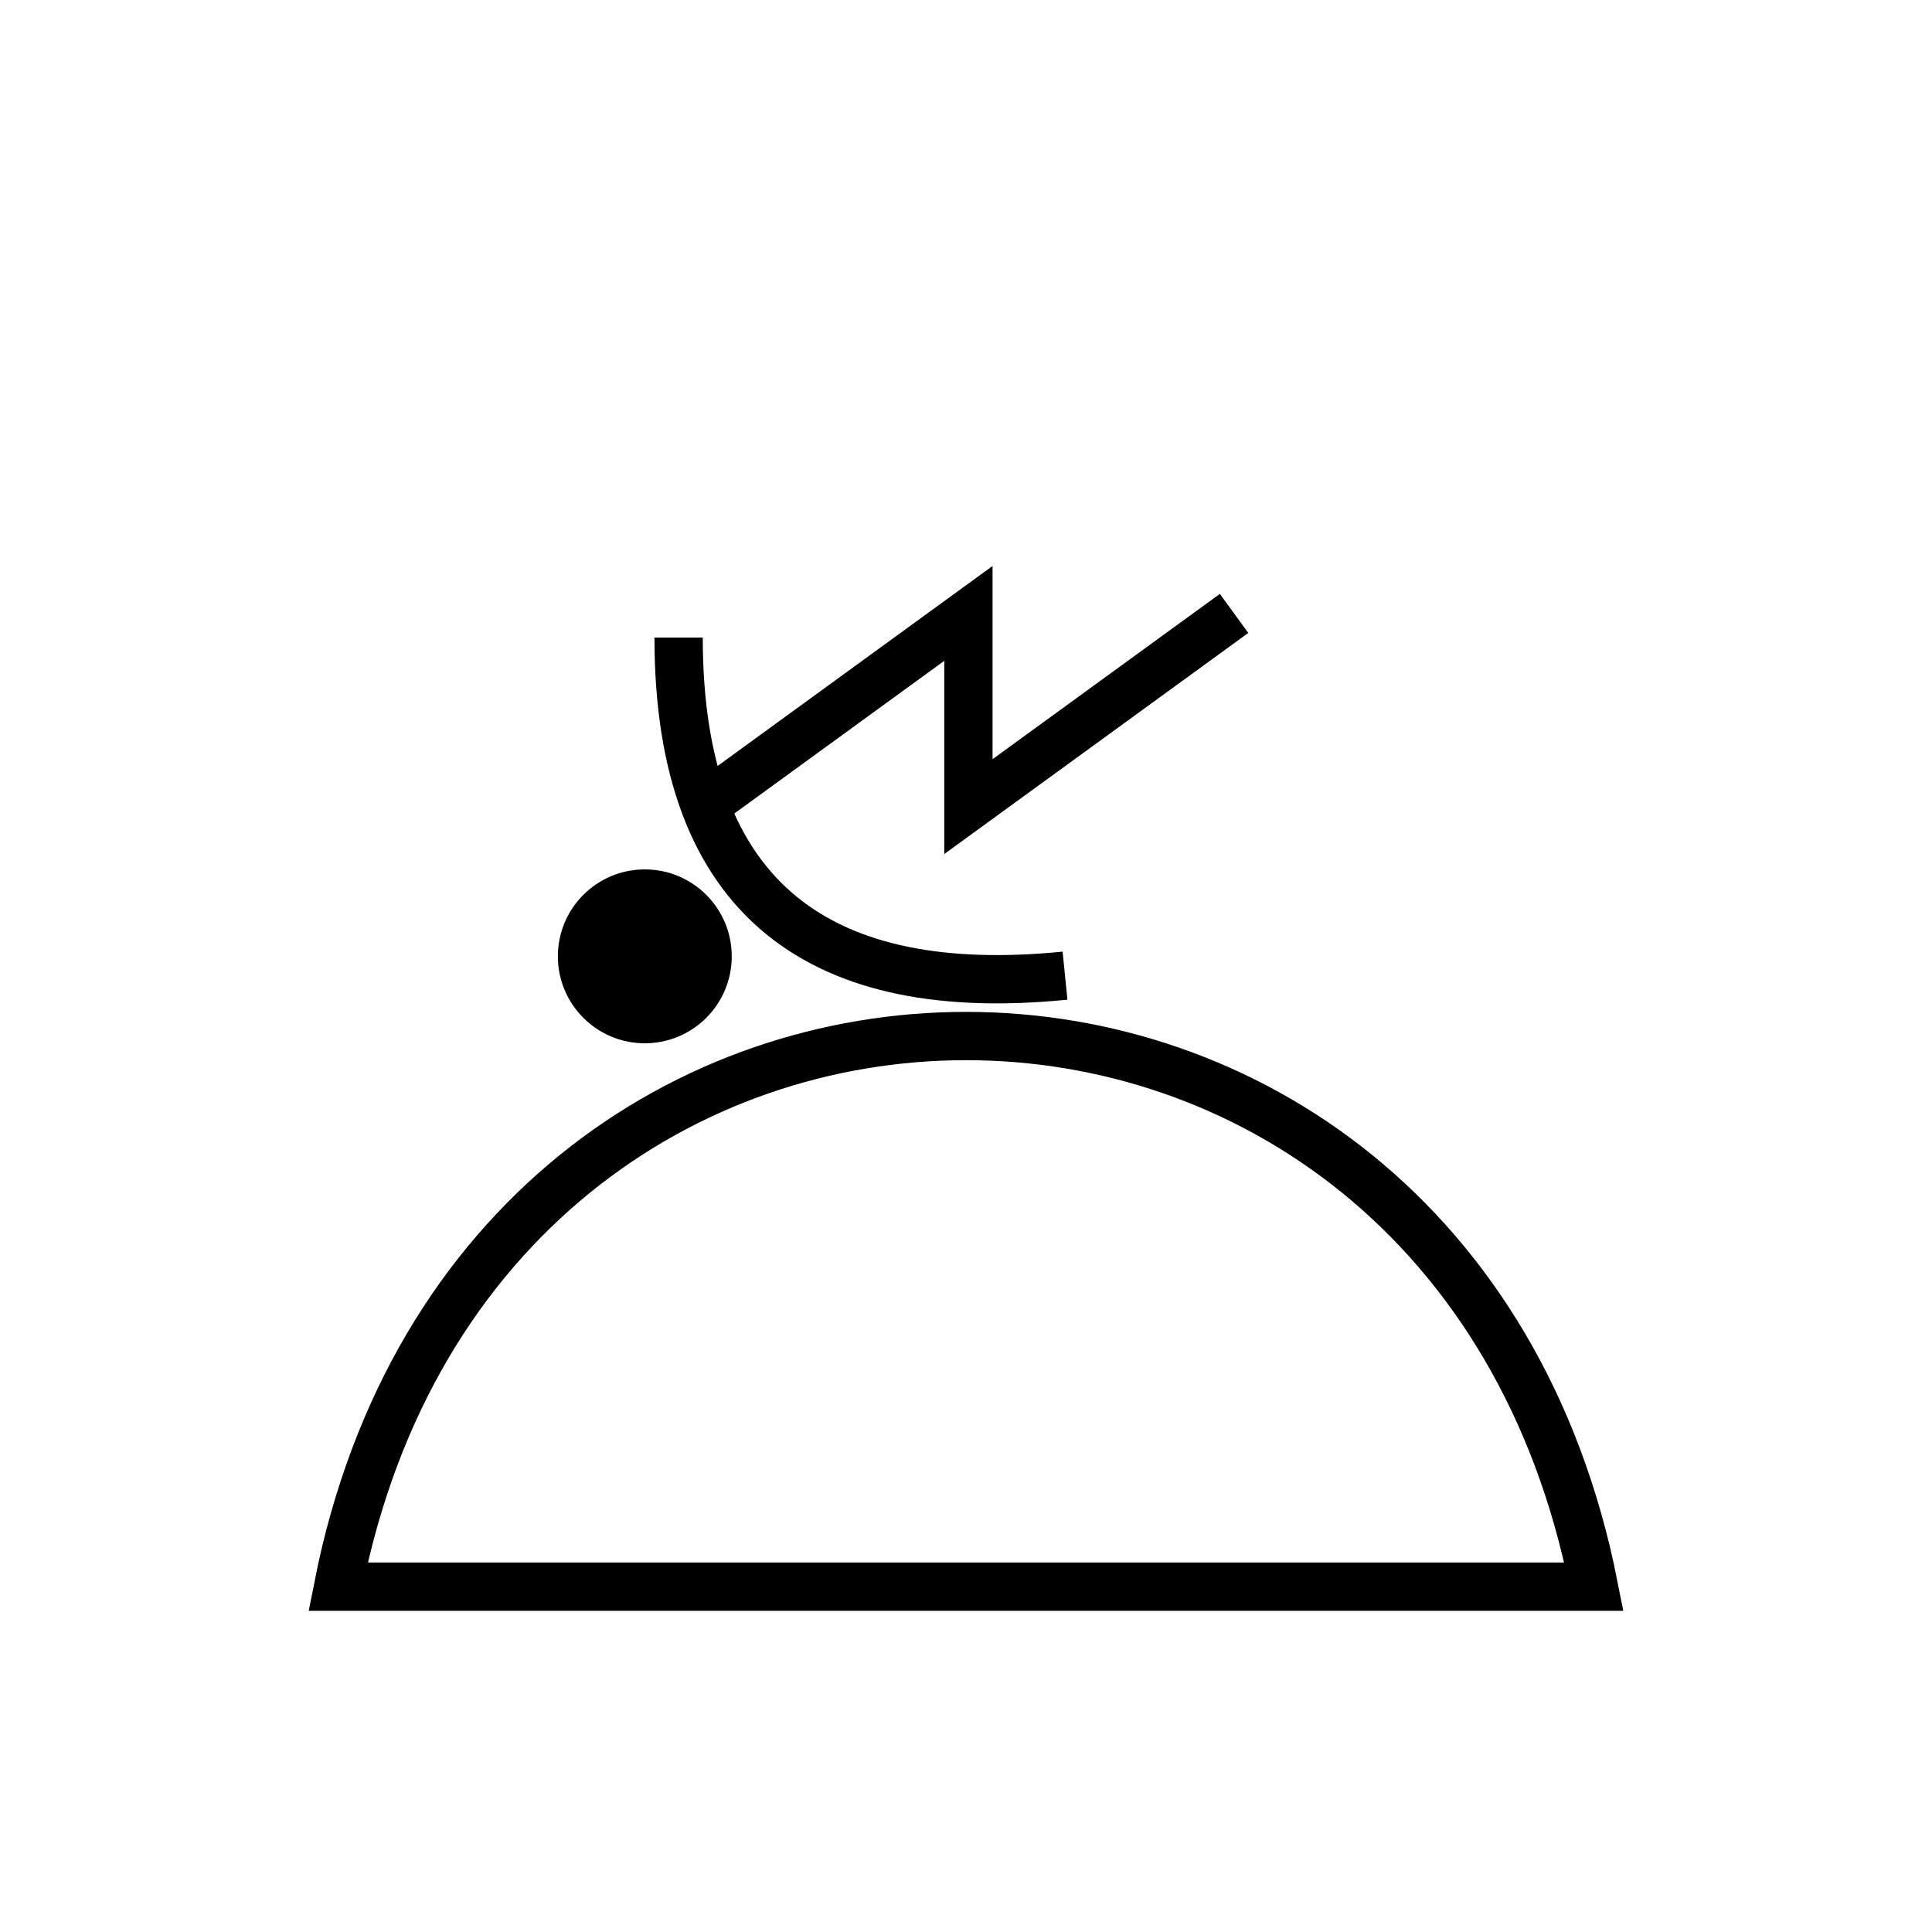 <?xml version="1.0" encoding="utf-8"?>
<!-- Generator: Adobe Illustrator 16.0.0, SVG Export Plug-In . SVG Version: 6.00 Build 0)  -->
<!DOCTYPE svg PUBLIC "-//W3C//DTD SVG 1.1//EN" "http://www.w3.org/Graphics/SVG/1.1/DTD/svg11.dtd">
<svg version="1.1" id="_2.SNG-UCD--------" xmlns="http://www.w3.org/2000/svg" xmlns:xlink="http://www.w3.org/1999/xlink" x="0px"
	 y="0px" width="400px" height="400px" viewBox="0 0 400 400" style="enable-background:new 0 0 400 400;" xml:space="preserve">
<g transform="translate(0 20)">
	<path style="fill:none;stroke:#000000;stroke-width:10;" d="M140.5,112c0,55,30,75,80,70"/>
	<ellipse cx="133.5" cy="178" rx="18" ry="18"/>
	<polyline style="fill:none;stroke:#000000;stroke-width:10;" points="145.5,147 200.5,107 200.5,147 255.5,107 	"/>
</g>
<g>
	<path style="fill:none;stroke:#000000;stroke-width:10;" d="M70,328.5c30-152,230-152,260,0H70z"/>
</g>
<g id="frame" style="display:none;">
	<rect x="68" y="68" style="display:inline;fill:none;stroke:#3A58A7;stroke-width:5;" width="264" height="264"/>
</g>
</svg>
